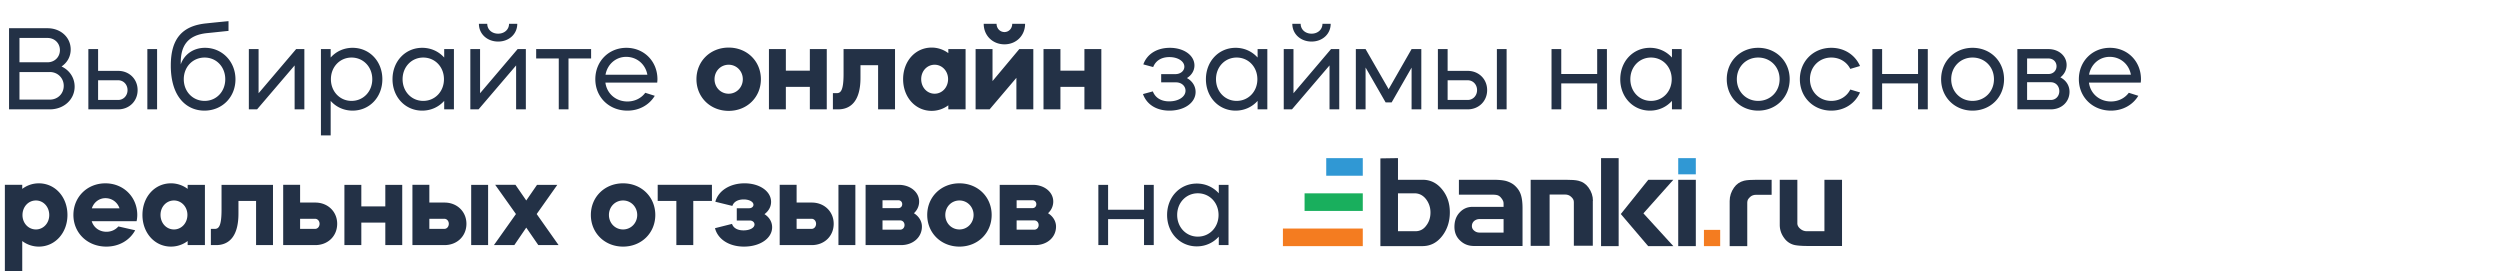 <svg width="663" height="72" viewBox="0 0 663 72" fill="none" xmlns="http://www.w3.org/2000/svg"><path d="M2.397 7.485V29h10.82c3.718 0 6.576-2.613 6.576-6.024 0-2.397-1.383-4.364-3.473-5.348 1.506-1.014 2.428-2.613 2.428-4.518 0-3.196-2.643-5.625-6.147-5.625H2.397zm10.82 11.618c2.09 0 3.687 1.598 3.687 3.658 0 2.09-1.598 3.657-3.688 3.657H5.163v-7.315h8.053zm-.616-9.036c1.875 0 3.289 1.383 3.289 3.227 0 1.845-1.414 3.227-3.289 3.227H5.163v-6.454h7.438zm10.832 2.95V29h7.899c2.95 0 5.163-2.182 5.163-5.102 0-2.92-2.213-5.102-5.163-5.102h-5.318v-5.778h-2.581zM39.077 29h2.582V13.018h-2.582V29zm-13.063-2.49v-5.225h5.318c1.413 0 2.49 1.138 2.49 2.613s-1.077 2.613-2.49 2.613h-5.318zm19.282-9.128c0 8.39 4.242 11.956 8.913 11.956 4.703 0 8.237-3.565 8.237-8.298 0-4.764-3.565-8.36-8.083-8.36-3.197 0-5.563 1.875-6.424 4.395-.123-4.887 1.783-7.776 7.008-8.299 1.322-.123 4.702-.491 5.655-.584V5.611c-1.075.092-4.395.43-5.84.584-6.392.614-9.466 4.026-9.466 11.187zm8.975-2.12c3.104 0 5.47 2.458 5.47 5.747 0 3.288-2.366 5.747-5.47 5.747-3.135 0-5.533-2.459-5.533-5.747 0-3.289 2.398-5.748 5.533-5.748zM68.176 29l9.958-11.649V29h2.582V13.018h-2.182l-9.959 11.71v-11.71h-2.582V29h2.183zm16.937 6.915h2.582v-9.159c1.414 1.599 3.473 2.582 5.809 2.582 4.487 0 7.899-3.565 7.899-8.33 0-4.763-3.412-8.328-7.9-8.328-2.335 0-4.394.983-5.808 2.581v-2.243h-2.582v22.897zm8.114-20.654c3.104 0 5.502 2.46 5.502 5.748 0 3.288-2.398 5.747-5.502 5.747-3.074 0-5.47-2.459-5.47-5.747 0-3.289 2.396-5.748 5.47-5.748zm10.866 5.748c0 4.764 3.411 8.33 7.868 8.33 2.367 0 4.395-.984 5.84-2.583V29h2.581V13.018h-2.581v2.243c-1.445-1.598-3.473-2.581-5.84-2.581-4.457 0-7.868 3.565-7.868 8.329zm8.145-5.748c3.104 0 5.501 2.46 5.501 5.748 0 3.288-2.397 5.747-5.501 5.747-3.074 0-5.471-2.459-5.471-5.747 0-3.289 2.397-5.748 5.471-5.748zM124.732 29h2.183l9.958-11.649V29h2.582V13.018h-2.183l-9.958 11.71v-11.71h-2.582V29zm2.275-22.683c0 2.705 2.213 4.703 5.102 4.703 2.889 0 5.071-1.998 5.071-4.703h-2.182c0 1.507-1.229 2.613-2.889 2.613-1.66 0-2.889-1.106-2.889-2.613h-2.213zm15.185 6.7v2.49h5.993V29h2.582V15.507h5.994v-2.49h-14.569zm15.687 7.992c0 4.764 3.658 8.33 8.514 8.33 3.166 0 5.809-1.538 7.253-3.935l-2.52-.8c-1.045 1.415-2.735 2.306-4.733 2.306-3.104 0-5.471-2.12-5.84-5.01h13.739c.031-.307.061-.584.061-.891 0-4.764-3.565-8.33-8.237-8.33-4.671 0-8.237 3.566-8.237 8.33zm8.176-5.932c2.858 0 5.133 1.967 5.624 4.733h-11.095c.492-2.766 2.735-4.733 5.471-4.733zm27.189-2.459c-4.887 0-8.545 3.627-8.545 8.39 0 4.765 3.658 8.392 8.545 8.392 4.887 0 8.544-3.627 8.544-8.391s-3.657-8.39-8.544-8.39zm-3.75 8.39c0-2.15 1.629-3.841 3.75-3.841 2.09 0 3.75 1.69 3.75 3.842 0 2.151-1.66 3.842-3.75 3.842-2.121 0-3.75-1.69-3.75-3.842zM203.922 29h4.487v-5.963h6.362V29h4.488V13.018h-4.488v5.716h-6.362v-5.716h-4.487V29zm16.963-4.303V29h1.383c3.381 0 5.932-2.244 5.932-8.36v-3.35h4.672V29h4.487V13.018h-13.646v6.608c0 4.395-.769 5.071-1.783 5.071h-1.045zm18.621-3.688c0 4.764 3.258 8.39 7.561 8.39 1.66 0 3.197-.553 4.426-1.475V29h4.58V13.018h-4.58v1.075a7.363 7.363 0 00-4.426-1.475c-4.303 0-7.561 3.596-7.561 8.39zm8.36-3.842c1.967 0 3.566 1.66 3.566 3.811 0 2.213-1.599 3.873-3.566 3.873-1.997 0-3.565-1.66-3.565-3.873 0-2.151 1.568-3.811 3.565-3.811zM262.448 29l7.1-8.36V29h4.487V13.018h-3.719l-7.1 8.483v-8.483h-4.487V29h3.719zM260.88 6.317c0 3.105 2.367 5.44 5.502 5.44s5.471-2.335 5.471-5.44h-3.412c0 1.23-.891 2.183-2.059 2.183-1.168 0-2.09-.953-2.09-2.183h-3.412zM276.738 29h4.487v-5.963h6.362V29h4.487V13.018h-4.487v5.716h-6.362v-5.716h-4.487V29zm26.38-4.057c.984 2.766 3.566 4.395 7.008 4.395 4.026 0 6.946-2.12 6.946-4.948 0-1.568-.891-2.92-2.305-3.689 1.229-.737 1.998-1.966 1.998-3.35 0-2.674-2.797-4.671-6.516-4.671-3.412 0-6.055 1.629-7.038 4.395l2.612.707c.676-1.721 2.213-2.643 4.303-2.643 2.244 0 3.965 1.106 3.965 2.55 0 1.107-1.014 1.968-2.397 1.968h-3.75v2.182h3.934c1.445 0 2.52.953 2.52 2.213 0 1.598-1.813 2.827-4.333 2.827-2.121 0-3.658-.922-4.334-2.643l-2.613.707zm16.691-3.934c0 4.764 3.411 8.33 7.868 8.33 2.367 0 4.395-.984 5.84-2.583V29h2.581V13.018h-2.581v2.243c-1.445-1.598-3.473-2.581-5.84-2.581-4.457 0-7.868 3.565-7.868 8.329zm8.145-5.748c3.104 0 5.501 2.46 5.501 5.748 0 3.288-2.397 5.747-5.501 5.747-3.074 0-5.471-2.459-5.471-5.747 0-3.289 2.397-5.748 5.471-5.748zM340.448 29h2.183l9.958-11.649V29h2.582V13.018h-2.183l-9.958 11.71v-11.71h-2.582V29zm2.275-22.683c0 2.705 2.213 4.703 5.102 4.703 2.889 0 5.071-1.998 5.071-4.703h-2.182c0 1.507-1.229 2.613-2.889 2.613-1.66 0-2.889-1.106-2.889-2.613h-2.213zM362.15 29V17.905l5.317 9.25h1.598l5.286-9.22V29h2.582V13.018h-2.582l-6.085 10.634-6.116-10.634h-2.582V29h2.582zm19.178-15.982V29h7.899c2.951 0 5.164-2.182 5.164-5.102 0-2.92-2.213-5.102-5.164-5.102h-5.317v-5.778h-2.582zM396.973 29h2.581V13.018h-2.581V29zm-13.063-2.49v-5.225h5.317c1.414 0 2.49 1.138 2.49 2.613s-1.076 2.613-2.49 2.613h-5.317zM414.045 29v-6.885h9.528V29h2.582V13.018h-2.582v6.608h-9.528v-6.608h-2.582V29h2.582zm15.648-7.991c0 4.764 3.411 8.33 7.868 8.33 2.367 0 4.395-.984 5.84-2.583V29h2.581V13.018h-2.581v2.243c-1.445-1.598-3.473-2.581-5.84-2.581-4.457 0-7.868 3.565-7.868 8.329zm8.145-5.748c3.104 0 5.501 2.46 5.501 5.748 0 3.288-2.397 5.747-5.501 5.747-3.074 0-5.471-2.459-5.471-5.747 0-3.289 2.397-5.748 5.471-5.748zm28.428-2.581c-4.733 0-8.329 3.565-8.329 8.329 0 4.764 3.596 8.33 8.329 8.33 4.764 0 8.36-3.566 8.36-8.33s-3.596-8.33-8.36-8.33zm-5.655 8.329c0-3.289 2.458-5.748 5.655-5.748 3.227 0 5.686 2.46 5.686 5.748 0 3.288-2.459 5.747-5.686 5.747-3.197 0-5.655-2.459-5.655-5.747zm25.044 8.33c3.504 0 6.332-1.906 7.623-4.826l-2.582-.769c-.922 1.844-2.797 3.012-5.041 3.012-3.196 0-5.655-2.459-5.655-5.747 0-3.289 2.459-5.748 5.655-5.748 2.244 0 4.119 1.168 5.041 3.012l2.582-.768c-1.291-2.92-4.119-4.825-7.623-4.825-4.733 0-8.329 3.565-8.329 8.329 0 4.764 3.596 8.33 8.329 8.33zM499.137 29v-6.885h9.528V29h2.582V13.018h-2.582v6.608h-9.528v-6.608h-2.582V29h2.582zm23.977-16.32c-4.733 0-8.329 3.565-8.329 8.329 0 4.764 3.596 8.33 8.329 8.33 4.764 0 8.36-3.566 8.36-8.33s-3.596-8.33-8.36-8.33zm-5.655 8.329c0-3.289 2.458-5.748 5.655-5.748 3.227 0 5.686 2.46 5.686 5.748 0 3.288-2.459 5.747-5.686 5.747-3.197 0-5.655-2.459-5.655-5.747zm17.545-7.991V29h8.882c2.828 0 4.949-1.967 4.949-4.672 0-1.66-.953-3.073-2.428-3.81 1.014-.77 1.659-1.937 1.659-3.29 0-2.366-2.059-4.21-4.825-4.21h-8.237zm8.882 8.79c1.291 0 2.244 1.014 2.244 2.367 0 1.321-.953 2.335-2.244 2.335h-6.3v-4.702h6.3zm-6.3-2.182v-4.119h5.655c1.26 0 2.151.892 2.151 2.06 0 1.168-.891 2.059-2.151 2.059h-5.655zm13.727 1.383c0 4.764 3.657 8.33 8.513 8.33 3.166 0 5.809-1.538 7.254-3.935l-2.521-.8c-1.045 1.415-2.735 2.306-4.733 2.306-3.104 0-5.471-2.12-5.839-5.01h13.738c.031-.307.062-.584.062-.891 0-4.764-3.566-8.33-8.237-8.33-4.672 0-8.237 3.566-8.237 8.33zm8.175-5.932c2.859 0 5.133 1.967 5.625 4.733h-11.096c.492-2.766 2.736-4.733 5.471-4.733zM1.291 71.915H5.9v-7.99a7.274 7.274 0 004.395 1.475c4.303 0 7.592-3.627 7.592-8.391 0-4.795-3.289-8.39-7.592-8.39-1.66 0-3.165.552-4.395 1.474v-1.075h-4.61v22.897zm8.237-18.748c1.967 0 3.534 1.66 3.534 3.873 0 2.151-1.567 3.81-3.534 3.81-1.998 0-3.565-1.659-3.565-3.81 0-2.213 1.567-3.873 3.565-3.873zm9.94 3.842c0 4.764 3.72 8.39 8.73 8.39 3.441 0 6.238-1.72 7.652-4.333l-4.457-1.014c-.737.86-1.844 1.413-3.165 1.413-1.906 0-3.381-1.137-3.904-2.796H36.22a7.422 7.422 0 00.184-1.66c0-4.764-3.657-8.39-8.452-8.39-4.825 0-8.483 3.626-8.483 8.39zm8.483-4.457c1.752 0 3.197 1.076 3.75 2.705h-7.346c.523-1.629 1.967-2.705 3.596-2.705zm9.826 4.457c0 4.764 3.258 8.39 7.561 8.39 1.66 0 3.197-.553 4.426-1.475V65h4.58V49.018h-4.58v1.075a7.364 7.364 0 00-4.426-1.475c-4.303 0-7.56 3.596-7.56 8.39zm8.36-3.842c1.967 0 3.566 1.66 3.566 3.811 0 2.213-1.599 3.873-3.566 3.873-1.998 0-3.565-1.66-3.565-3.873 0-2.151 1.567-3.811 3.565-3.811zm9.787 7.53V65h1.383c3.38 0 5.932-2.244 5.932-8.36v-3.35h4.672V65h4.487V49.018H58.752v6.608c0 4.395-.769 5.071-1.783 5.071h-1.045zM75.099 65h8.513c3.35 0 5.81-2.397 5.81-5.655 0-3.197-2.46-5.625-5.81-5.625h-4.026v-4.702h-4.487V65zm4.487-4.303v-2.674h3.996c.645 0 1.167.584 1.167 1.322 0 .768-.522 1.352-1.167 1.352h-3.996zM91.336 65h4.488v-5.963h6.362V65h4.487V49.018h-4.487v5.716h-6.362v-5.716h-4.487V65zm18.039 0h8.514c3.35 0 5.809-2.397 5.809-5.655 0-3.197-2.459-5.625-5.809-5.625h-4.026v-4.702h-4.488V65zm15.583 0h4.487V49.018h-4.487V65zm-7.1-6.977c.646 0 1.168.584 1.168 1.322 0 .768-.522 1.352-1.168 1.352h-3.995v-2.674h3.995zM130.989 65h5.409l3.166-4.641L142.76 65h5.379l-5.809-8.237 5.471-7.745h-5.379l-2.858 4.149-2.859-4.15h-5.378l5.501 7.746L130.989 65zm34.251-16.382c-4.887 0-8.544 3.627-8.544 8.39 0 4.765 3.657 8.392 8.544 8.392 4.887 0 8.544-3.627 8.544-8.391s-3.657-8.39-8.544-8.39zm-3.75 8.39c0-2.15 1.629-3.841 3.75-3.841 2.09 0 3.75 1.69 3.75 3.842 0 2.151-1.66 3.842-3.75 3.842-2.121 0-3.75-1.69-3.75-3.842zm12.931-3.718h4.949V65h4.487V53.29h4.949v-4.272h-14.385v4.272zm15.195 7.223c.769 2.981 3.781 4.887 7.684 4.887 4.303 0 7.469-2.213 7.469-5.133 0-1.445-.769-2.674-2.029-3.473 1.076-.8 1.752-1.937 1.752-3.258 0-2.797-3.012-4.918-7.038-4.918-3.842 0-6.947 1.936-7.746 4.887l4.518 1.106c.369-1.106 1.476-1.72 3.012-1.72 1.445 0 2.582.614 2.582 1.413 0 .523-.492.922-1.137.922h-3.289v3.258h3.473c.707 0 1.23.461 1.23 1.045 0 .891-1.23 1.568-2.92 1.568-1.568 0-2.674-.615-3.043-1.721l-4.518 1.137zM206.773 65h8.514c3.35 0 5.809-2.397 5.809-5.655 0-3.197-2.459-5.625-5.809-5.625h-4.026v-4.702h-4.488V65zm15.583 0h4.487V49.018h-4.487V65zm-7.1-6.977c.646 0 1.168.584 1.168 1.322 0 .768-.522 1.352-1.168 1.352h-3.995v-2.674h3.995zM229.554 65h9.405c3.166 0 5.533-2.06 5.533-4.918 0-1.444-.83-2.735-2.121-3.534.861-.8 1.383-1.875 1.383-3.104 0-2.49-2.336-4.426-5.409-4.426h-8.791V65zm4.488-4.088v-2.459h4.672c.676 0 1.167.523 1.167 1.23s-.491 1.23-1.167 1.23h-4.672zm0-5.716v-2.09h4.18c.614 0 1.045.43 1.045 1.044 0 .615-.431 1.046-1.045 1.046h-4.18zm20.402-6.578c-4.887 0-8.544 3.627-8.544 8.39 0 4.765 3.657 8.392 8.544 8.392 4.887 0 8.544-3.627 8.544-8.391s-3.657-8.39-8.544-8.39zm-3.75 8.39c0-2.15 1.629-3.841 3.75-3.841 2.09 0 3.75 1.69 3.75 3.842 0 2.151-1.66 3.842-3.75 3.842-2.121 0-3.75-1.69-3.75-3.842zM265.122 65h9.405c3.166 0 5.532-2.06 5.532-4.918 0-1.444-.83-2.735-2.12-3.534.86-.8 1.383-1.875 1.383-3.104 0-2.49-2.336-4.426-5.41-4.426h-8.79V65zm4.487-4.088v-2.459h4.672c.676 0 1.168.523 1.168 1.23s-.492 1.23-1.168 1.23h-4.672zm0-5.716v-2.09h4.18c.615 0 1.045.43 1.045 1.044 0 .615-.43 1.046-1.045 1.046h-4.18zM293.866 65v-6.885h9.528V65h2.582V49.018h-2.582v6.608h-9.528v-6.608h-2.582V65h2.582zm15.648-7.991c0 4.764 3.411 8.33 7.868 8.33 2.367 0 4.395-.984 5.84-2.583V65h2.581V49.018h-2.581v2.243c-1.445-1.598-3.473-2.581-5.84-2.581-4.457 0-7.868 3.565-7.868 8.329zm8.145-5.748c3.104 0 5.501 2.46 5.501 5.748 0 3.288-2.397 5.747-5.501 5.747-3.074 0-5.471-2.459-5.471-5.747 0-3.289 2.397-5.748 5.471-5.748z" fill="#233146"/><g clip-path="url(#clip0_94_3891)"><path d="M422.447 53.277c0-1.292-.395-2.477-1.185-3.554-.682-.934-1.58-1.544-2.693-1.795-.718-.18-1.795-.252-3.375-.252h-9.262v17.52h5.026V51.59h4.129c.574 0 1.113.18 1.544.574.251.216.466.467.574.682.144.252.18.503.18.79v11.525h5.026V53.277h.036zM459.856 49.759c-.754 1.077-1.149 2.262-1.149 3.554V65.27h4.667V53.708c0-.287.072-.574.18-.79.143-.215.323-.467.574-.682.431-.395.97-.574 1.544-.574h4.165v-3.986h-3.878c-1.579 0-2.728.072-3.446.252-1.113.287-2.011.897-2.657 1.83zM449.732 47.676h-4.668V65.27h4.668V47.676z" fill="#233146"/><path d="M445.064 41.932v4.308h4.668v-4.308h-4.668z" fill="#3098D4"/><path d="M443.77 47.676h-6.642l-7.288 9.084 7.252 8.509h6.678l-7.934-8.689 7.934-8.904z" fill="#233146"/><path d="M456.193 65.268V60.96h-4.308v4.308h4.308z" fill="#F47C20"/><path d="M488.505 47.676h-4.667V61.32h-4.667c-.575 0-1.185-.18-1.688-.61-.502-.395-.825-.898-.825-1.472v-11.56h-4.668v11.955c0 1.328.431 2.513 1.221 3.554a4.56 4.56 0 002.729 1.795c.682.144 1.866.252 3.518.252h9.047V47.676zM397.134 51.77c.323.107.682.322.969.717.251.288.395.539.503.79.108.216.143.503.143.79v.79h-8.221c-1.4 0-2.513.502-3.447 1.508-.933 1.005-1.364 2.262-1.364 3.805 0 1.472.502 2.693 1.508 3.627 1.005.969 2.226 1.436 3.662 1.436h12.889V55.18c0-1.4-.144-2.513-.395-3.375-.251-.861-.718-1.687-1.508-2.441-.575-.575-1.293-.97-2.118-1.257-.79-.287-2.047-.43-3.734-.43h-9.119v3.949h8.796c.61 0 1.077.036 1.436.143zm-4.632 6.318h6.247v3.59h-6.39a2.1 2.1 0 01-1.4-.502c-.395-.323-.611-.718-.611-1.221 0-.574.216-1.005.611-1.364.466-.36.933-.503 1.543-.503zM382.557 50.369c-1.4-1.795-3.159-2.693-5.277-2.693h-6.535v-5.744l-4.667.072v23.264h11.13c2.19 0 3.949-.933 5.349-2.8 1.293-1.723 1.939-3.806 1.939-6.175 0-2.298-.646-4.273-1.939-5.924zm-7.431.897c1.22 0 2.226.503 3.051 1.544.79 1.041 1.185 2.226 1.185 3.555 0 1.292-.359 2.477-1.113 3.446-.718 1.005-1.687 1.508-2.872 1.508h-4.632V51.266h4.381zM429.267 41.932H424.6v23.336h4.667V41.932z" fill="#233146"/><path d="M361.41 46.6v-4.668h-9.693v4.667h9.693z" fill="#3098D4"/><path d="M361.411 55.934v-4.667h-15.438v4.667h15.438z" fill="#19AF5D"/><path d="M340.229 60.601v4.668h21.182V60.6h-21.182z" fill="#F47C20"/></g><defs><clipPath id="clip0_94_3891"><path fill="#fff" transform="translate(340.23 41.932)" d="M0 0h148.277v23.337H0z"/></clipPath></defs></svg>